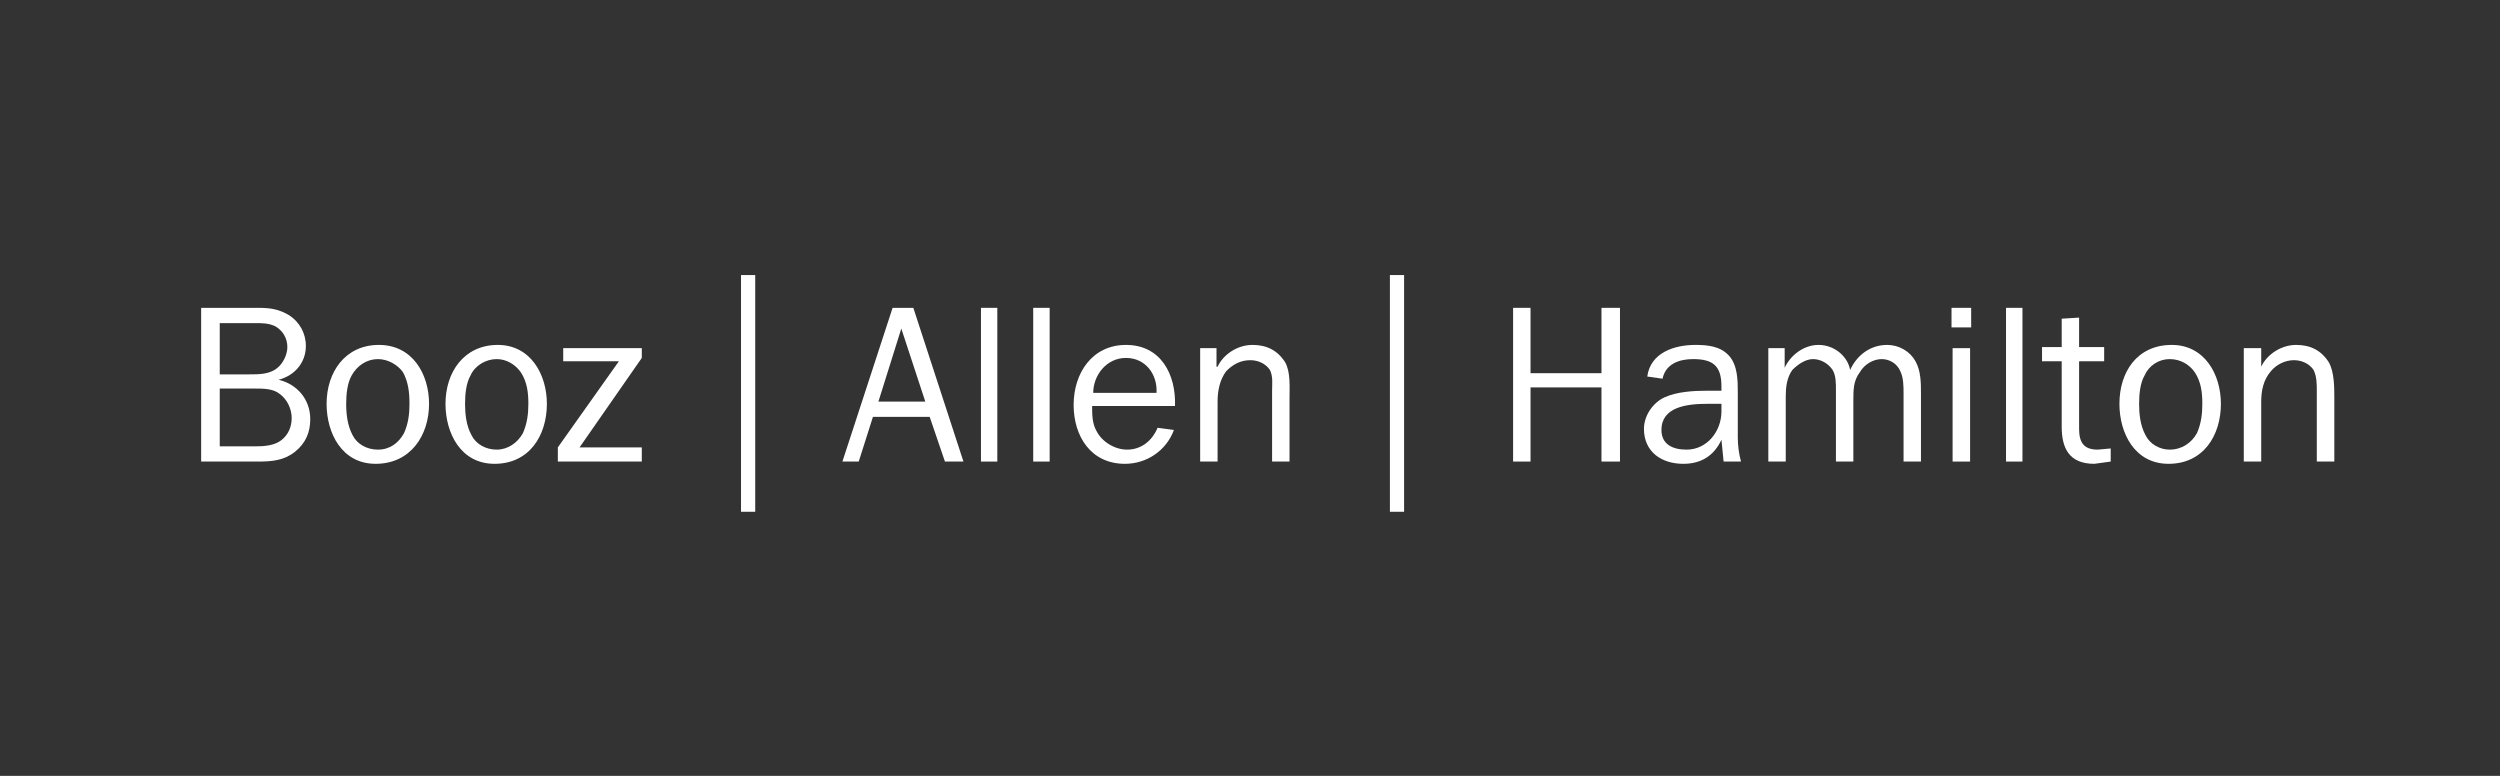 <svg xmlns="http://www.w3.org/2000/svg" xmlns:xlink="http://www.w3.org/1999/xlink" width="145" zoomAndPan="magnify" viewBox="0 0 108.75 33.75" height="45" preserveAspectRatio="xMidYMid meet" version="1.0"><rect x="0" y="0" width="108.75" height="33.75" fill="#333333" stroke="none"/><path fill="#ffffff" d="M 9.559 19.414 L 9.559 16.902 L 11.074 16.902 C 11.453 16.902 11.883 16.902 12.168 17.137 C 12.5 17.375 12.688 17.801 12.688 18.18 C 12.688 18.562 12.547 18.895 12.262 19.129 C 11.977 19.367 11.551 19.414 11.172 19.414 Z M 9.559 16.285 L 9.559 14.055 L 11.074 14.055 C 11.406 14.055 11.691 14.055 11.977 14.195 C 12.309 14.387 12.5 14.719 12.5 15.098 C 12.5 15.43 12.309 15.809 12.07 16 C 11.738 16.285 11.266 16.285 10.84 16.285 Z M 11.219 20.078 C 11.836 20.078 12.355 20.031 12.832 19.652 C 13.305 19.273 13.496 18.797 13.496 18.23 C 13.496 17.375 12.926 16.711 12.121 16.52 C 12.832 16.332 13.305 15.762 13.305 15.051 C 13.305 14.48 13.02 14.008 12.594 13.723 C 12.121 13.438 11.738 13.391 11.219 13.391 L 8.75 13.391 L 8.75 20.078 L 11.219 20.078 " fill-opacity="1" fill-rule="evenodd"/><path fill="#ffffff" d="M 15.059 17.566 C 15.059 17.137 15.109 16.664 15.297 16.332 C 15.535 15.902 15.961 15.621 16.438 15.621 C 16.863 15.621 17.289 15.855 17.527 16.188 C 17.766 16.617 17.812 17.09 17.812 17.566 C 17.812 17.992 17.766 18.418 17.574 18.844 C 17.336 19.273 16.957 19.559 16.438 19.559 C 15.961 19.559 15.535 19.32 15.344 18.941 C 15.109 18.512 15.059 17.992 15.059 17.566 Z M 14.207 17.566 C 14.207 18.844 14.871 20.176 16.34 20.176 C 17.859 20.176 18.664 18.941 18.664 17.566 C 18.664 16.285 17.953 15.004 16.484 15.004 C 15.012 15.004 14.207 16.188 14.207 17.566 " fill-opacity="1" fill-rule="evenodd"/><path fill="#ffffff" d="M 20.23 17.566 C 20.23 17.137 20.277 16.664 20.469 16.332 C 20.656 15.902 21.133 15.621 21.605 15.621 C 22.035 15.621 22.414 15.855 22.652 16.188 C 22.934 16.617 22.984 17.09 22.984 17.566 C 22.984 17.992 22.934 18.418 22.746 18.844 C 22.508 19.273 22.082 19.559 21.605 19.559 C 21.133 19.559 20.707 19.32 20.516 18.941 C 20.277 18.512 20.23 17.992 20.23 17.566 Z M 19.379 17.566 C 19.379 18.844 20.043 20.176 21.512 20.176 C 23.031 20.176 23.789 18.941 23.789 17.566 C 23.789 16.285 23.078 15.004 21.656 15.004 C 20.184 15.004 19.379 16.188 19.379 17.566 " fill-opacity="1" fill-rule="evenodd"/><path fill="#ffffff" d="M 27.918 15.57 L 25.211 19.461 L 27.918 19.461 L 27.918 20.078 L 24.266 20.078 L 24.266 19.461 L 26.922 15.715 L 24.5 15.715 L 24.5 15.145 L 27.918 15.145 L 27.918 15.57 " fill-opacity="1" fill-rule="evenodd"/><path fill="#ffffff" d="M 32.234 22.262 L 32.852 22.262 L 32.852 11.965 L 32.234 11.965 Z M 32.234 22.262 " fill-opacity="1" fill-rule="nonzero"/><path fill="#ffffff" d="M 40.25 17.469 L 38.211 17.469 L 39.207 14.293 Z M 39.73 13.391 L 38.828 13.391 L 36.645 20.078 L 37.355 20.078 L 37.973 18.133 L 40.441 18.133 L 41.105 20.078 L 41.91 20.078 L 39.73 13.391 " fill-opacity="1" fill-rule="evenodd"/><path fill="#ffffff" d="M 47.555 17.09 C 47.555 16.332 48.125 15.57 48.98 15.57 C 49.832 15.57 50.355 16.285 50.309 17.09 Z M 50.355 18.609 C 50.117 19.176 49.645 19.559 49.027 19.559 C 48.504 19.559 47.938 19.227 47.699 18.75 C 47.508 18.418 47.508 18.039 47.508 17.66 L 51.113 17.66 C 51.16 16.285 50.496 15.004 48.98 15.004 C 47.508 15.004 46.703 16.234 46.703 17.613 C 46.703 18.988 47.461 20.176 48.934 20.176 C 49.879 20.176 50.734 19.605 51.066 18.703 L 50.355 18.609 " fill-opacity="1" fill-rule="evenodd"/><path fill="#ffffff" d="M 52.918 15.953 L 52.965 15.953 C 53.203 15.43 53.816 15.004 54.484 15.004 C 55.098 15.004 55.574 15.238 55.906 15.762 C 56.145 16.188 56.094 16.852 56.094 17.328 L 56.094 20.078 L 55.336 20.078 L 55.336 16.996 C 55.336 16.711 55.383 16.379 55.242 16.094 C 55.051 15.809 54.719 15.668 54.387 15.668 C 53.961 15.668 53.629 15.855 53.344 16.141 C 53.059 16.52 52.965 16.996 52.965 17.469 L 52.965 20.078 L 52.207 20.078 L 52.207 15.145 L 52.918 15.145 L 52.918 15.953 " fill-opacity="1" fill-rule="evenodd"/><path fill="#ffffff" d="M 98.363 15.953 C 98.602 15.43 99.219 15.004 99.883 15.004 C 100.5 15.004 100.973 15.238 101.305 15.762 C 101.543 16.188 101.543 16.852 101.543 17.328 L 101.543 20.078 L 100.781 20.078 L 100.781 16.996 C 100.781 16.711 100.781 16.379 100.641 16.094 C 100.449 15.809 100.117 15.668 99.785 15.668 C 99.406 15.668 99.027 15.855 98.789 16.141 C 98.457 16.52 98.363 16.996 98.363 17.469 L 98.363 20.078 L 97.605 20.078 L 97.605 15.145 L 98.363 15.145 L 98.363 15.953 " fill-opacity="1" fill-rule="evenodd"/><path fill="#ffffff" d="M 60.461 22.262 L 61.078 22.262 L 61.078 11.965 L 60.461 11.965 Z M 60.461 22.262 " fill-opacity="1" fill-rule="nonzero"/><path fill="#ffffff" d="M 69.664 20.078 L 69.664 16.852 L 66.578 16.852 L 66.578 20.078 L 65.82 20.078 L 65.82 13.391 L 66.578 13.391 L 66.578 16.234 L 69.664 16.234 L 69.664 13.391 L 70.469 13.391 L 70.469 20.078 L 69.664 20.078 " fill-opacity="1" fill-rule="evenodd"/><path fill="#ffffff" d="M 74.883 17.898 C 74.883 18.75 74.266 19.559 73.363 19.559 C 72.746 19.559 72.273 19.32 72.273 18.703 C 72.273 17.707 73.363 17.566 74.266 17.566 L 74.883 17.566 Z M 74.266 16.996 C 73.648 16.996 72.938 17.043 72.414 17.281 C 71.895 17.516 71.512 18.086 71.512 18.656 C 71.512 19.652 72.273 20.176 73.223 20.176 C 73.98 20.176 74.551 19.844 74.883 19.129 L 74.977 20.078 L 75.734 20.078 C 75.641 19.746 75.594 19.367 75.594 19.035 L 75.594 17.09 C 75.594 16.566 75.594 15.902 75.215 15.477 C 74.832 15.051 74.266 15.004 73.742 15.004 C 72.84 15.004 71.797 15.336 71.656 16.379 L 72.32 16.473 C 72.461 15.809 73.078 15.621 73.648 15.621 C 74.5 15.621 74.883 15.902 74.883 16.805 L 74.883 16.996 L 74.266 16.996 " fill-opacity="1" fill-rule="evenodd"/><path fill="#ffffff" d="M 77.633 15.145 L 77.633 16 C 77.871 15.477 78.441 15.004 79.105 15.004 C 79.816 15.004 80.383 15.523 80.48 16.094 C 80.762 15.477 81.332 15.004 82.094 15.004 C 82.613 15.004 83.09 15.289 83.324 15.715 C 83.562 16.141 83.562 16.664 83.562 17.137 L 83.562 20.078 L 82.805 20.078 L 82.805 17.137 C 82.805 16.805 82.805 16.426 82.66 16.141 C 82.52 15.809 82.188 15.621 81.855 15.621 C 81.477 15.621 81.098 15.855 80.906 16.188 C 80.621 16.566 80.621 16.949 80.621 17.422 L 80.621 20.078 L 79.863 20.078 L 79.863 16.949 C 79.863 16.664 79.863 16.332 79.719 16.094 C 79.531 15.809 79.199 15.621 78.867 15.621 C 78.535 15.621 78.203 15.855 77.965 16.094 C 77.727 16.426 77.68 16.852 77.68 17.234 L 77.68 20.078 L 76.922 20.078 L 76.922 15.145 L 77.633 15.145 " fill-opacity="1" fill-rule="evenodd"/><path fill="#ffffff" d="M 84.938 15.145 L 85.699 15.145 L 85.699 20.078 L 84.938 20.078 Z M 84.891 13.391 L 85.746 13.391 L 85.746 14.242 L 84.891 14.242 Z M 84.891 13.391 " fill-opacity="1" fill-rule="evenodd"/><path fill="#ffffff" d="M 87.262 20.078 L 87.977 20.078 L 87.977 13.391 L 87.262 13.391 Z M 87.262 20.078 " fill-opacity="1" fill-rule="nonzero"/><path fill="#ffffff" d="M 42.672 20.078 L 43.383 20.078 L 43.383 13.391 L 42.672 13.391 Z M 42.672 20.078 " fill-opacity="1" fill-rule="nonzero"/><path fill="#ffffff" d="M 44.945 20.078 L 45.66 20.078 L 45.66 13.391 L 44.945 13.391 Z M 44.945 20.078 " fill-opacity="1" fill-rule="nonzero"/><path fill="#ffffff" d="M 91.816 20.078 L 91.105 20.176 C 90.016 20.176 89.684 19.508 89.684 18.562 L 89.684 15.715 L 88.828 15.715 L 88.828 15.098 L 89.684 15.098 L 89.684 13.863 L 90.441 13.816 L 90.441 15.098 L 91.531 15.098 L 91.531 15.715 L 90.441 15.715 L 90.441 18.656 C 90.441 19.227 90.633 19.559 91.246 19.559 L 91.816 19.508 L 91.816 20.078 " fill-opacity="1" fill-rule="evenodd"/><path fill="#ffffff" d="M 93.051 17.566 C 93.051 17.137 93.098 16.664 93.289 16.332 C 93.477 15.902 93.906 15.621 94.379 15.621 C 94.852 15.621 95.234 15.855 95.469 16.188 C 95.754 16.617 95.801 17.09 95.801 17.566 C 95.801 17.992 95.754 18.418 95.566 18.844 C 95.328 19.273 94.902 19.559 94.379 19.559 C 93.953 19.559 93.523 19.32 93.336 18.941 C 93.098 18.512 93.051 17.992 93.051 17.566 Z M 92.195 17.566 C 92.195 18.844 92.859 20.176 94.332 20.176 C 95.848 20.176 96.609 18.941 96.609 17.566 C 96.609 16.285 95.898 15.004 94.473 15.004 C 92.957 15.004 92.195 16.188 92.195 17.566 " fill-opacity="1" fill-rule="evenodd"/></svg>